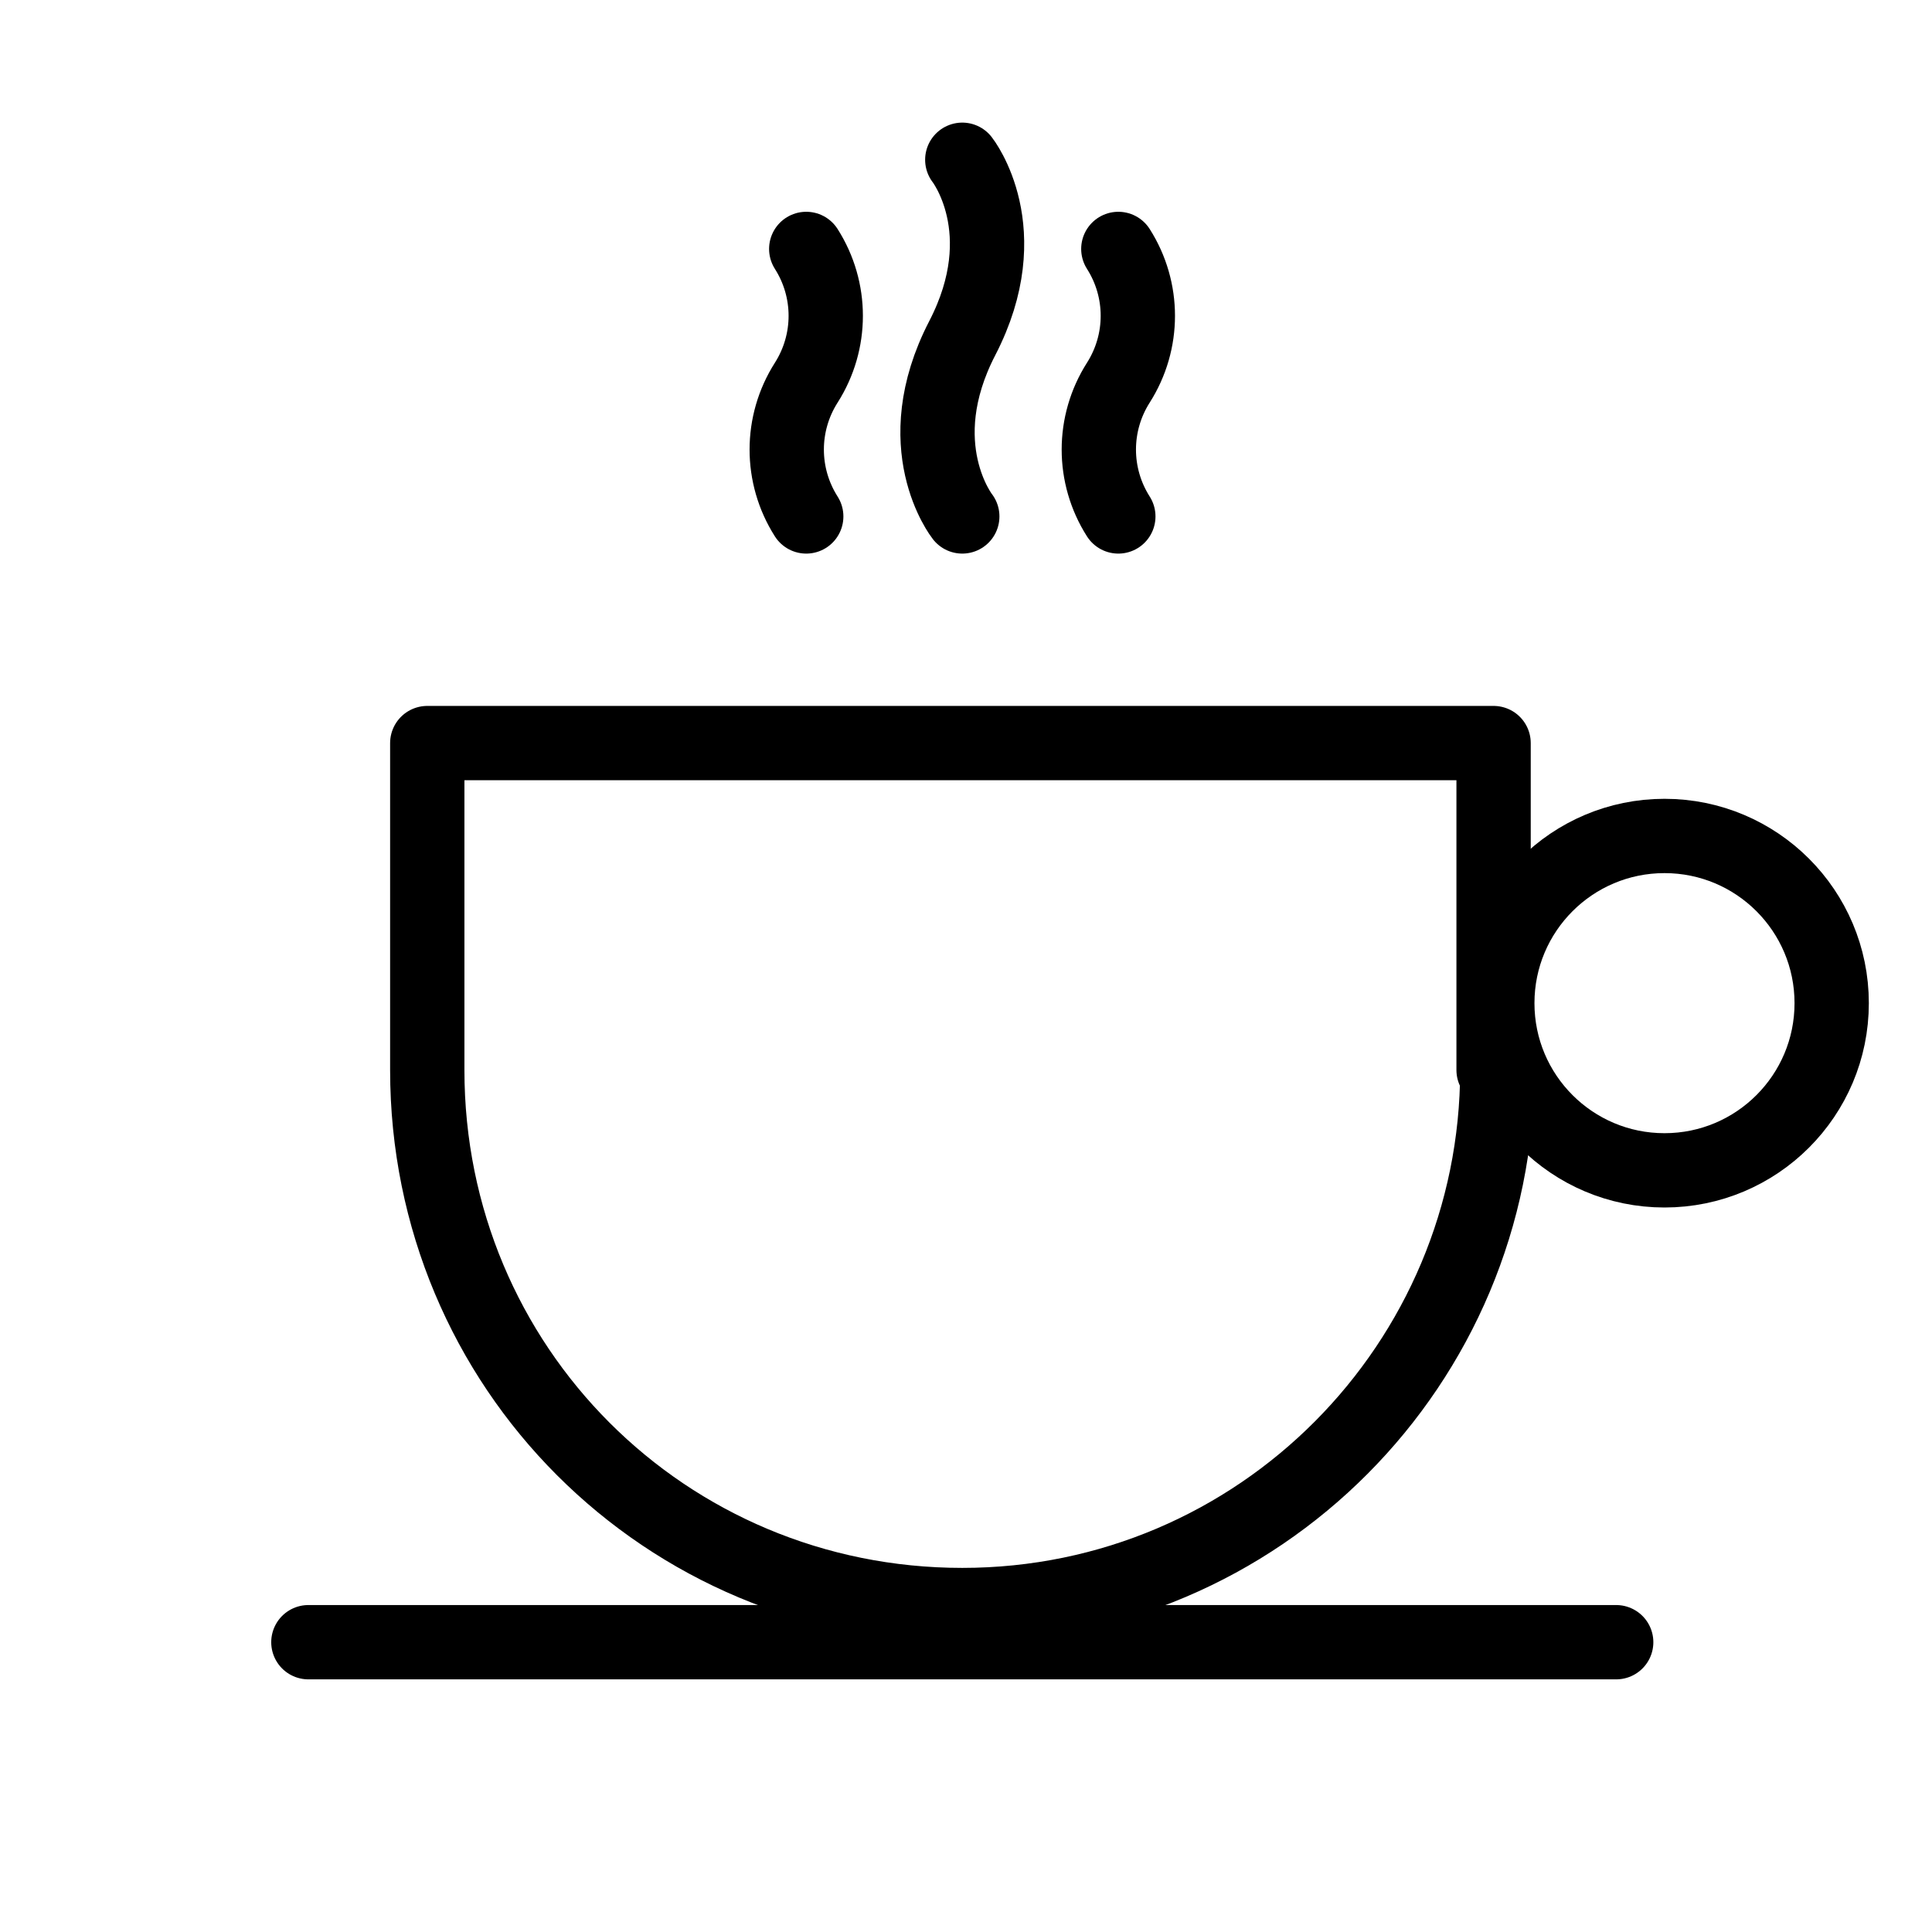 <?xml version="1.0" encoding="utf-8"?>
<!-- Generator: Adobe Illustrator 21.1.0, SVG Export Plug-In . SVG Version: 6.00 Build 0)  -->
<svg version="1.1" id="Слой_98" xmlns="http://www.w3.org/2000/svg" xmlns:xlink="http://www.w3.org/1999/xlink" x="0px"
	 y="0px" viewBox="0 0 52 52" style="enable-background:new 0 0 52 52;" xml:space="preserve">
<style type="text/css">
	.st0{fill:none;stroke:#000000;stroke-width:2;stroke-linecap:round;stroke-linejoin:round;}
</style>
<title>Pereryv na kofe</title>
<path class="st0" d="M40.3,28.8c0,7.9-6.4,14.4-14.4,14.4s-14.4-6.4-14.4-14.4V20h28.7V28.8z"/>
<circle class="st0" cx="44.8" cy="27" r="4.5"/>
<path class="st0" d="M25.9,4.3c0,0,1.5,1.9,0,4.8s0,4.8,0,4.8"/>
<path class="st0" d="M30.1,6.7c0.7,1.1,0.7,2.5,0,3.6c-0.7,1.1-0.7,2.5,0,3.6"/>
<path class="st0" d="M21.7,6.7c0.7,1.1,0.7,2.5,0,3.6c-0.7,1.1-0.7,2.5,0,3.6"/>
<line class="st0" x1="8.3" y1="44.2" x2="43.5" y2="44.2"/>
</svg>
